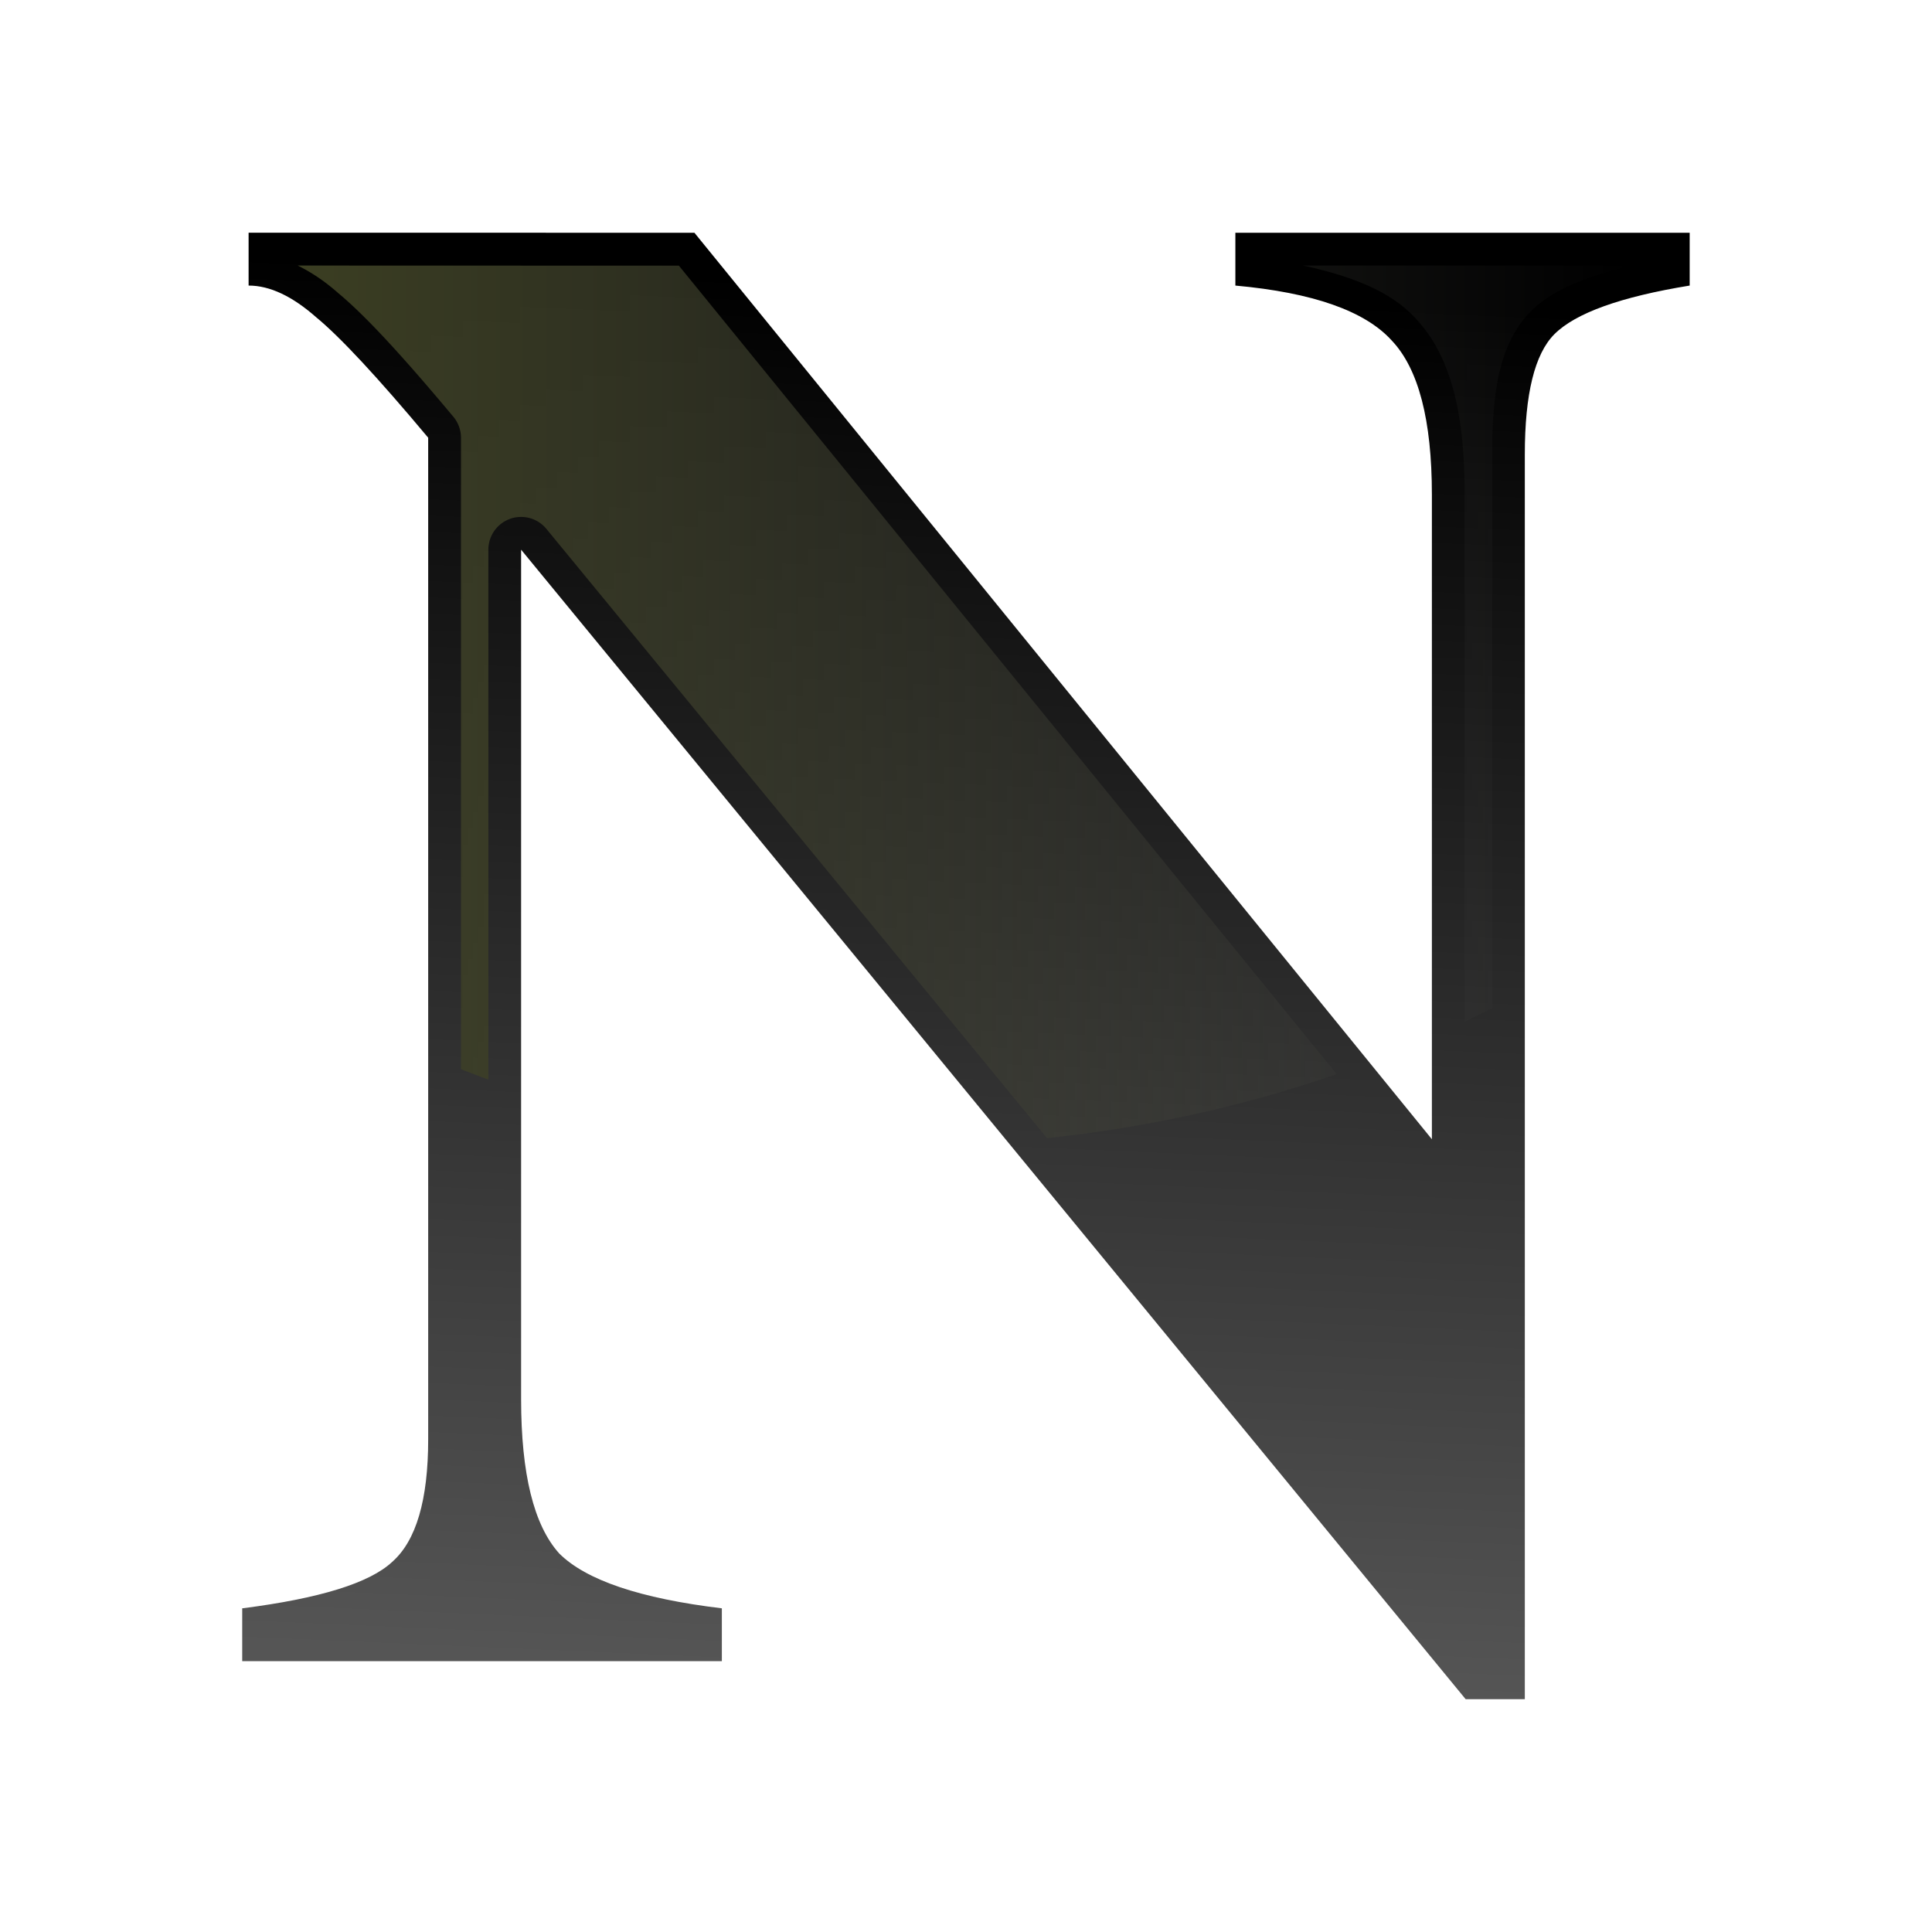 <svg height="32" viewBox="0 0 8.467 8.467" width="32" xmlns="http://www.w3.org/2000/svg" xmlns:xlink="http://www.w3.org/1999/xlink"><linearGradient id="a" gradientUnits="userSpaceOnUse" x1="5.219" x2="28.608" y1="12.302" y2="12.302"><stop offset="0" stop-color="#3b3e22"/><stop offset="1" stop-color="#454545" stop-opacity="0"/></linearGradient><linearGradient id="b" gradientUnits="userSpaceOnUse" x1="15.801" x2="16.859" y1="29.337" y2="4.995"><stop offset="0" stop-color="#555"/><stop offset="1"/></linearGradient><g transform="scale(.25)"><path d="m12.173 4.08 12.928 15.891v-11.298q0-1.963-.704-2.704-.704-.778-2.741-.963v-.926h7.964v.926q-1.815.296-2.371.852-.519.519-.519 2.111v21.818h-1.037l-16.558-20.151v14.891q0 1.963.667 2.704.704.704 2.852.963v.926h-8.408v-.926q2.037-.259 2.63-.815.63-.556.63-2.148v-17.558q-1.333-1.593-1.963-2.111-.63-.556-1.185-.556v-.926z" fill="url(#b)" stroke-width=".88"/><path d="m5.219 4.655c.242.119.476.277.701.475.001.001.001.001.002.002.488.404 1.132 1.106 2.024 2.172a.574.574 0 0 1 .135.369v11.07a18.715 14.693 0 0 0 .48.182v-9.288a.574.574 0 0 1 1.018-.365l8.775 10.679a18.715 14.693 0 0 0 5.078-1.122l-11.531-14.172zm17.627 0c.822.181 1.526.44 1.969.926.64.677.861 1.717.861 3.092v9.236a18.715 14.693 0 0 0 .481-.235v-9.705c0-1.124.132-1.964.686-2.518.396-.396 1.022-.616 1.765-.797z" fill="url(#a)"/></g></svg>